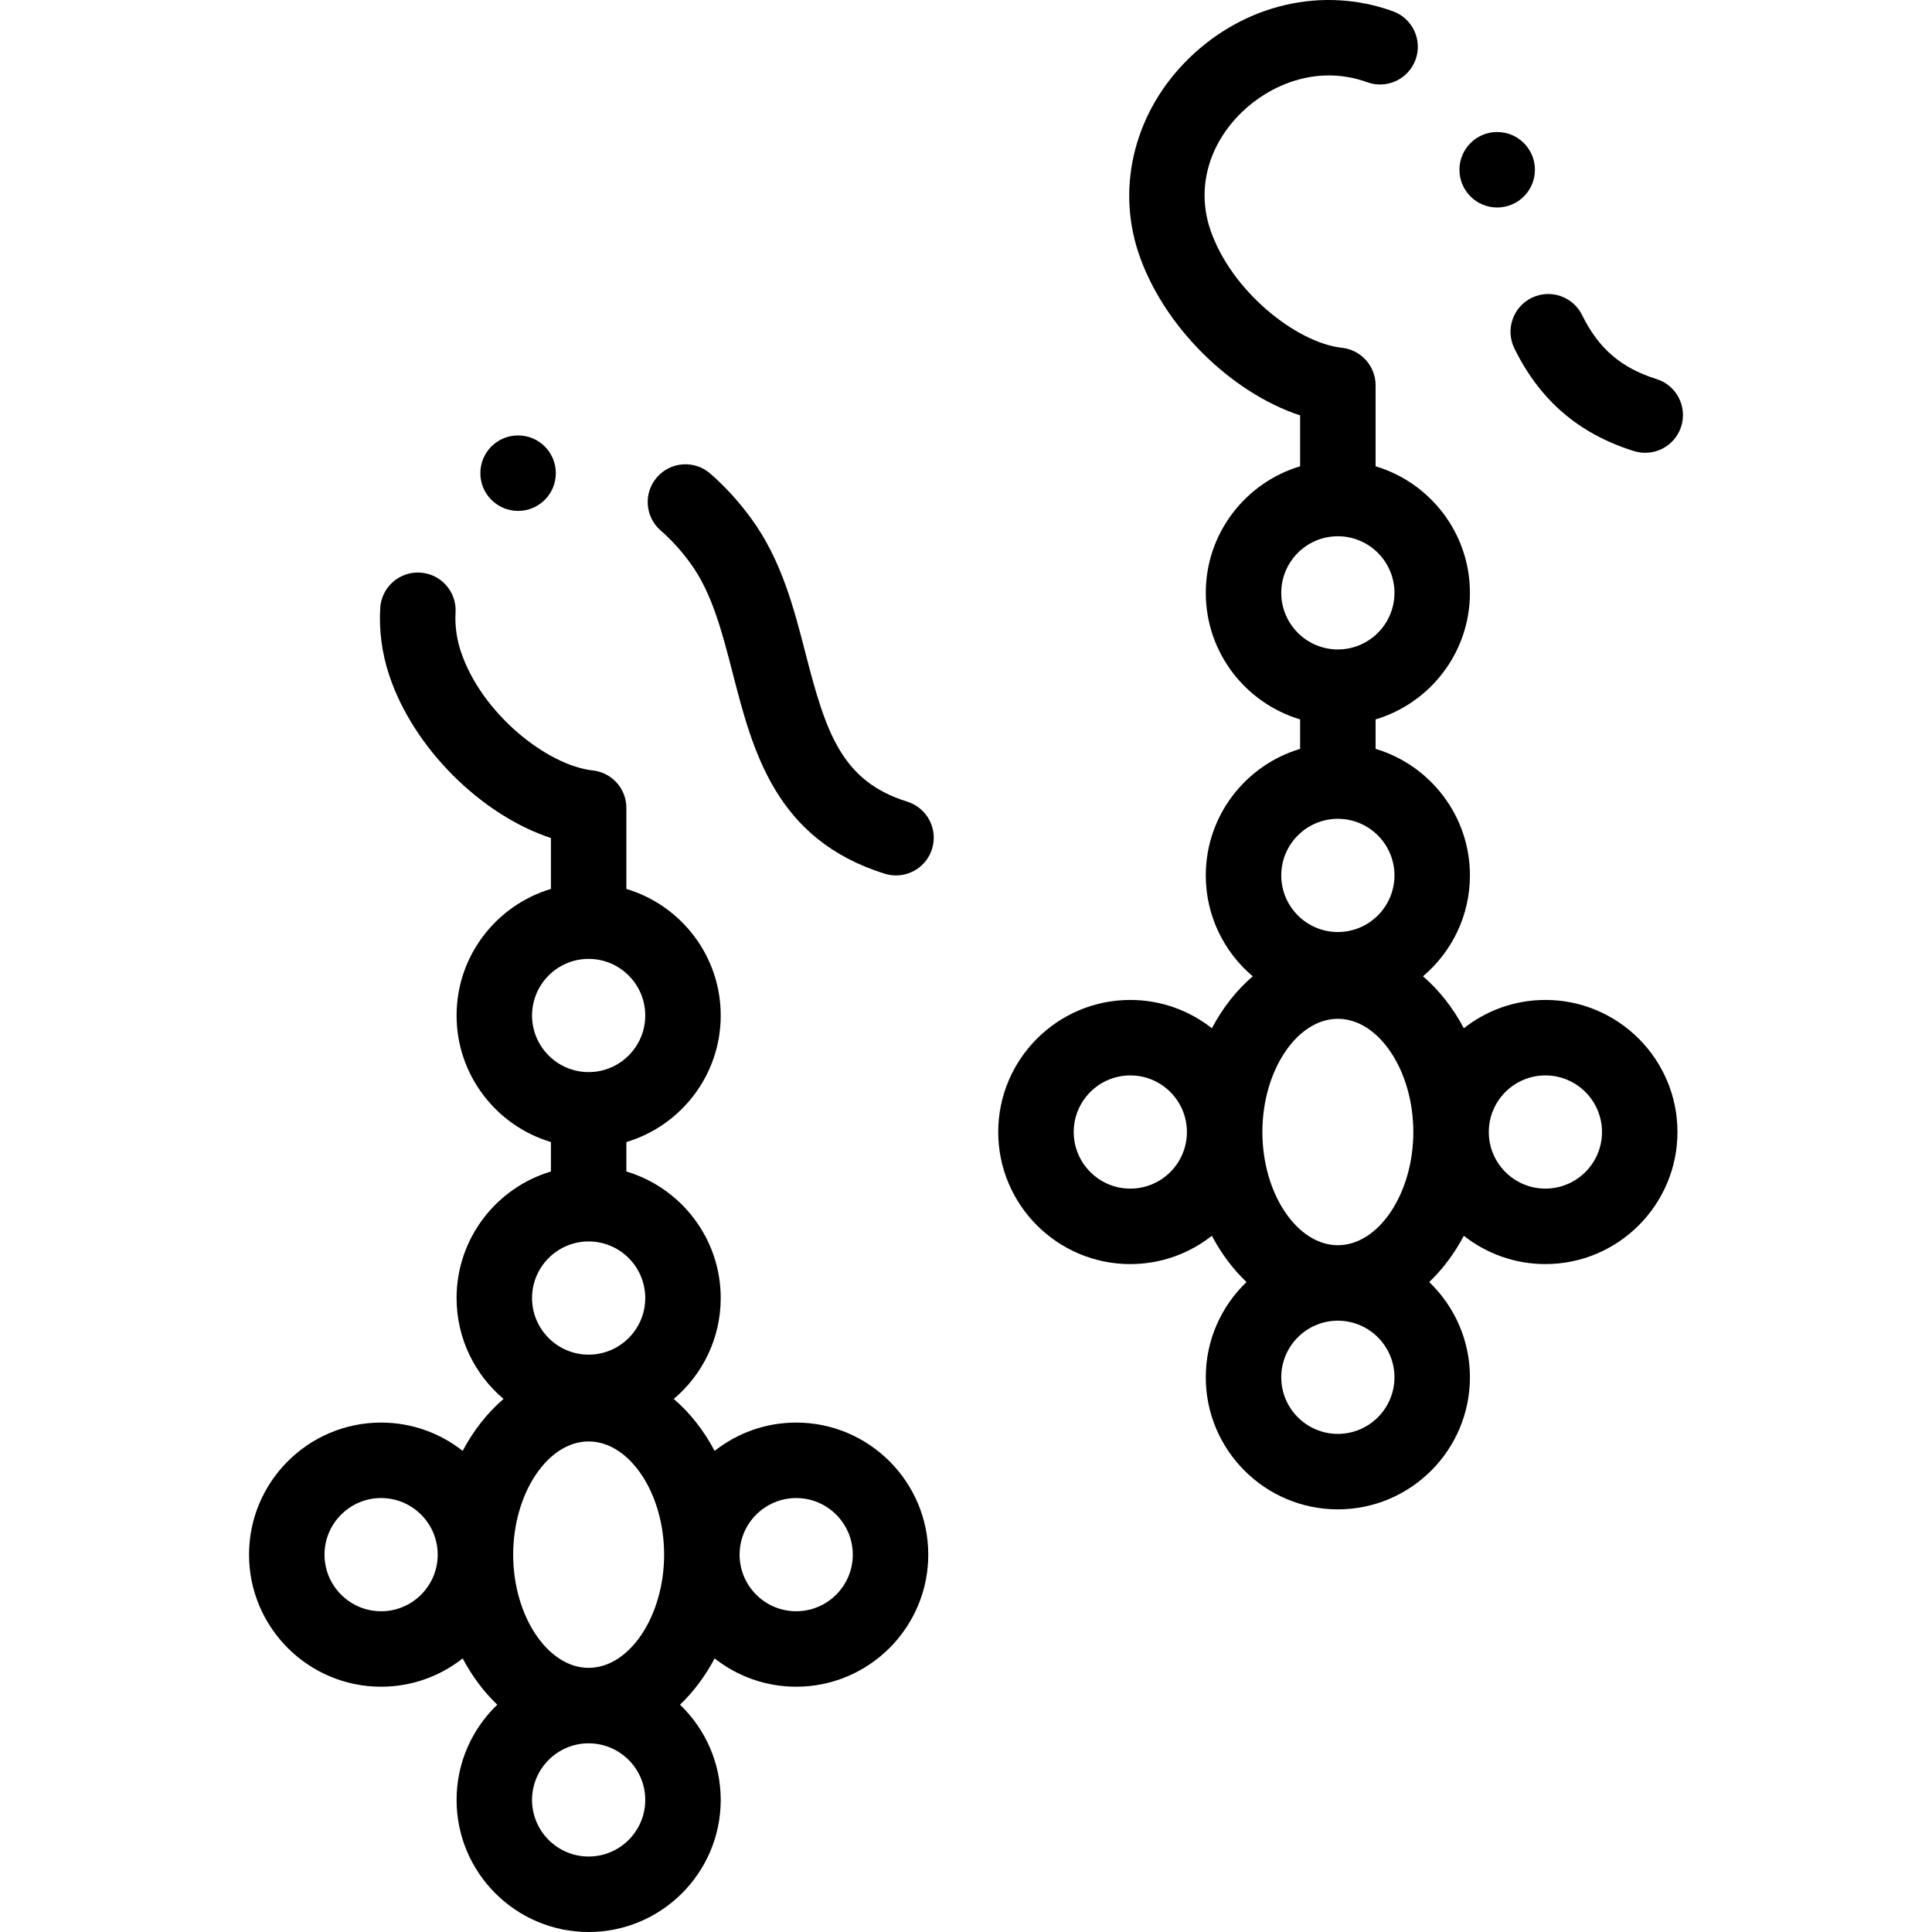 <svg id="Capa_1" enable-background="new 0 0 511.992 511.992" height="512" viewBox="0 0 511.992 511.992" width="512" xmlns="http://www.w3.org/2000/svg"><path d="m438.964 100.44c-9.299-2.893-15.372-8.113-19.689-16.926-2.431-4.959-8.421-7.009-13.38-4.58-4.96 2.43-7.011 8.42-4.581 13.38 6.753 13.782 17.125 22.687 31.709 27.224.989.308 1.989.454 2.974.454 4.263 0 8.213-2.748 9.546-7.032 1.64-5.274-1.305-10.879-6.579-12.52z"/><path d="m409.54 264.99c-8.154 0-15.659 2.81-21.615 7.503-2.865-5.417-6.547-10.1-10.83-13.769 7.604-6.426 12.446-16.023 12.446-26.735 0-15.824-10.56-29.222-25.001-33.536v-7.806c14.441-4.314 25.001-17.712 25.001-33.537 0-15.824-10.56-29.223-25.001-33.537v-21.464c0-5.106-3.847-9.392-8.923-9.942-12.024-1.303-29.537-15.099-34.977-31.613-3.532-10.726-.374-22.249 8.449-30.823 7.232-7.029 19.765-12.807 33.247-7.935 5.194 1.879 10.927-.813 12.804-6.007 1.876-5.194-.813-10.926-6.007-12.803-18.538-6.697-39.22-1.945-53.982 12.401-14.225 13.824-19.4 33.528-13.507 51.423 6.42 19.493 24.522 37.237 42.896 43.271v13.492c-14.44 4.314-25 17.712-25 33.537s10.56 29.223 25 33.537v7.807c-14.44 4.314-25 17.712-25 33.536 0 10.711 4.841 20.309 12.445 26.734-4.282 3.669-7.965 8.352-10.83 13.769-5.956-4.692-13.461-7.502-21.615-7.502-19.3 0-35.001 15.701-35.001 35s15.701 35 35.001 35c8.153 0 15.658-2.81 21.615-7.503 2.488 4.704 5.593 8.852 9.171 12.265-6.641 6.374-10.787 15.328-10.787 25.237 0 19.299 15.701 35 35 35 19.3 0 35.001-15.701 35.001-35 0-9.91-4.146-18.864-10.788-25.238 3.579-3.414 6.683-7.562 9.171-12.266 5.957 4.693 13.462 7.503 21.615 7.503 19.299 0 35-15.701 35-35s-15.699-34.999-34.998-34.999zm-70-107.881c0-8.271 6.729-15 15-15s15.001 6.729 15.001 15-6.729 15-15.001 15-15-6.728-15-15zm15 59.881c8.271 0 15.001 6.729 15.001 15s-6.729 15-15.001 15-15-6.729-15-15c0-8.272 6.729-15 15-15zm-54.999 98c-8.271 0-15.001-6.729-15.001-15s6.729-15 15.001-15c8.267 0 14.992 6.721 14.999 14.986v.013.014c-.007 8.265-6.732 14.987-14.999 14.987zm70 50c0 8.271-6.729 15-15.001 15s-15-6.729-15-15 6.729-15 15-15 15.001 6.728 15.001 15zm-35-64.978c0-.008 0-.015 0-.022 0-.008-.001-.015-.001-.023.008-16.252 9.164-29.978 20-29.978 10.841 0 20 13.738 20 30s-9.159 30-20 30c-10.835 0-19.991-13.725-19.999-29.977zm74.999 14.978c-8.271 0-15-6.729-15-15s6.729-15 15-15 15 6.729 15 15-6.728 15-15 15z"/><path d="m240.418 212.442c-17.404-5.414-21.553-18.362-26.881-39.04-3.172-12.311-6.452-25.041-14.467-36.001-3.297-4.509-6.954-8.519-10.87-11.917-4.17-3.621-10.486-3.173-14.107.998-3.62 4.171-3.173 10.487.998 14.107 2.785 2.417 5.421 5.316 7.834 8.617 5.749 7.863 8.418 18.221 11.244 29.187 5.332 20.693 11.375 44.146 40.307 53.147.989.308 1.99.454 2.974.454 4.263 0 8.213-2.748 9.546-7.032 1.641-5.275-1.304-10.88-6.578-12.52z"/><path d="m210.995 376.991c-8.154 0-15.659 2.81-21.616 7.503-2.865-5.417-6.547-10.1-10.829-13.769 7.604-6.425 12.445-16.023 12.445-26.734 0-15.824-10.56-29.223-25-33.537v-7.806c14.441-4.314 25-17.712 25-33.537s-10.56-29.223-25-33.537v-21.463c0-5.106-3.847-9.392-8.923-9.942-12.025-1.303-29.537-15.099-34.977-31.614-1.104-3.35-1.564-6.805-1.37-10.271.31-5.515-3.91-10.235-9.424-10.545-5.505-.312-10.234 3.91-10.544 9.424-.335 5.974.453 11.912 2.342 17.648 6.42 19.494 24.522 37.238 42.896 43.271v13.492c-14.441 4.314-25 17.712-25 33.537s10.559 29.223 25 33.537v7.806c-14.441 4.314-25 17.712-25 33.537 0 10.711 4.841 20.309 12.445 26.734-4.283 3.669-7.965 8.352-10.83 13.769-5.956-4.692-13.461-7.503-21.615-7.503-19.299 0-35 15.701-35 35s15.701 35 35 35c8.154 0 15.659-2.81 21.615-7.503 2.488 4.704 5.593 8.852 9.172 12.266-6.641 6.374-10.787 15.327-10.787 25.237 0 19.299 15.701 35 35 35s35-15.701 35-35c0-9.909-4.146-18.863-10.787-25.237 3.579-3.414 6.683-7.562 9.171-12.266 5.956 4.693 13.462 7.503 21.616 7.503 19.299 0 35-15.701 35-35s-15.701-35-35-35zm-75 34.989c.004-16.257 9.161-29.989 20-29.989 10.841 0 20 13.738 20 30s-9.159 30-20 30c-10.839 0-19.996-13.732-20-29.989 0-.004 0-.008 0-.011s0-.007 0-.011zm5-142.869c0-8.27 6.726-14.997 14.995-15h.005.005c8.269.003 14.995 6.73 14.995 15 0 8.271-6.729 15-15 15-8.271.001-15-6.728-15-15zm15 59.88c8.271 0 15 6.729 15 15s-6.729 15-15 15-15-6.729-15-15 6.729-15 15-15zm-55 98.001c-8.271 0-15-6.729-15-15s6.729-15 15-15c8.269 0 14.996 6.725 15 14.993v.007s0 .005 0 .007c-.004 8.267-6.731 14.993-15 14.993zm55 65c-8.271 0-15-6.729-15-15s6.729-15 15-15 15 6.729 15 15-6.729 15-15 15zm55-65c-8.271 0-15-6.729-15-15s6.729-15 15-15 15 6.729 15 15-6.729 15-15 15z"/><path d="m137.299 135.393c5.523 0 10-4.477 10-10s-4.477-10-10-10h-.007c-5.523 0-9.996 4.477-9.996 10s4.48 10 10.003 10z"/><path d="m396.765 54.986c5.522 0 10-4.477 10-10s-4.478-10-10-10h-.008c-5.522 0-9.996 4.477-9.996 10s4.481 10 10.004 10z"/></svg>